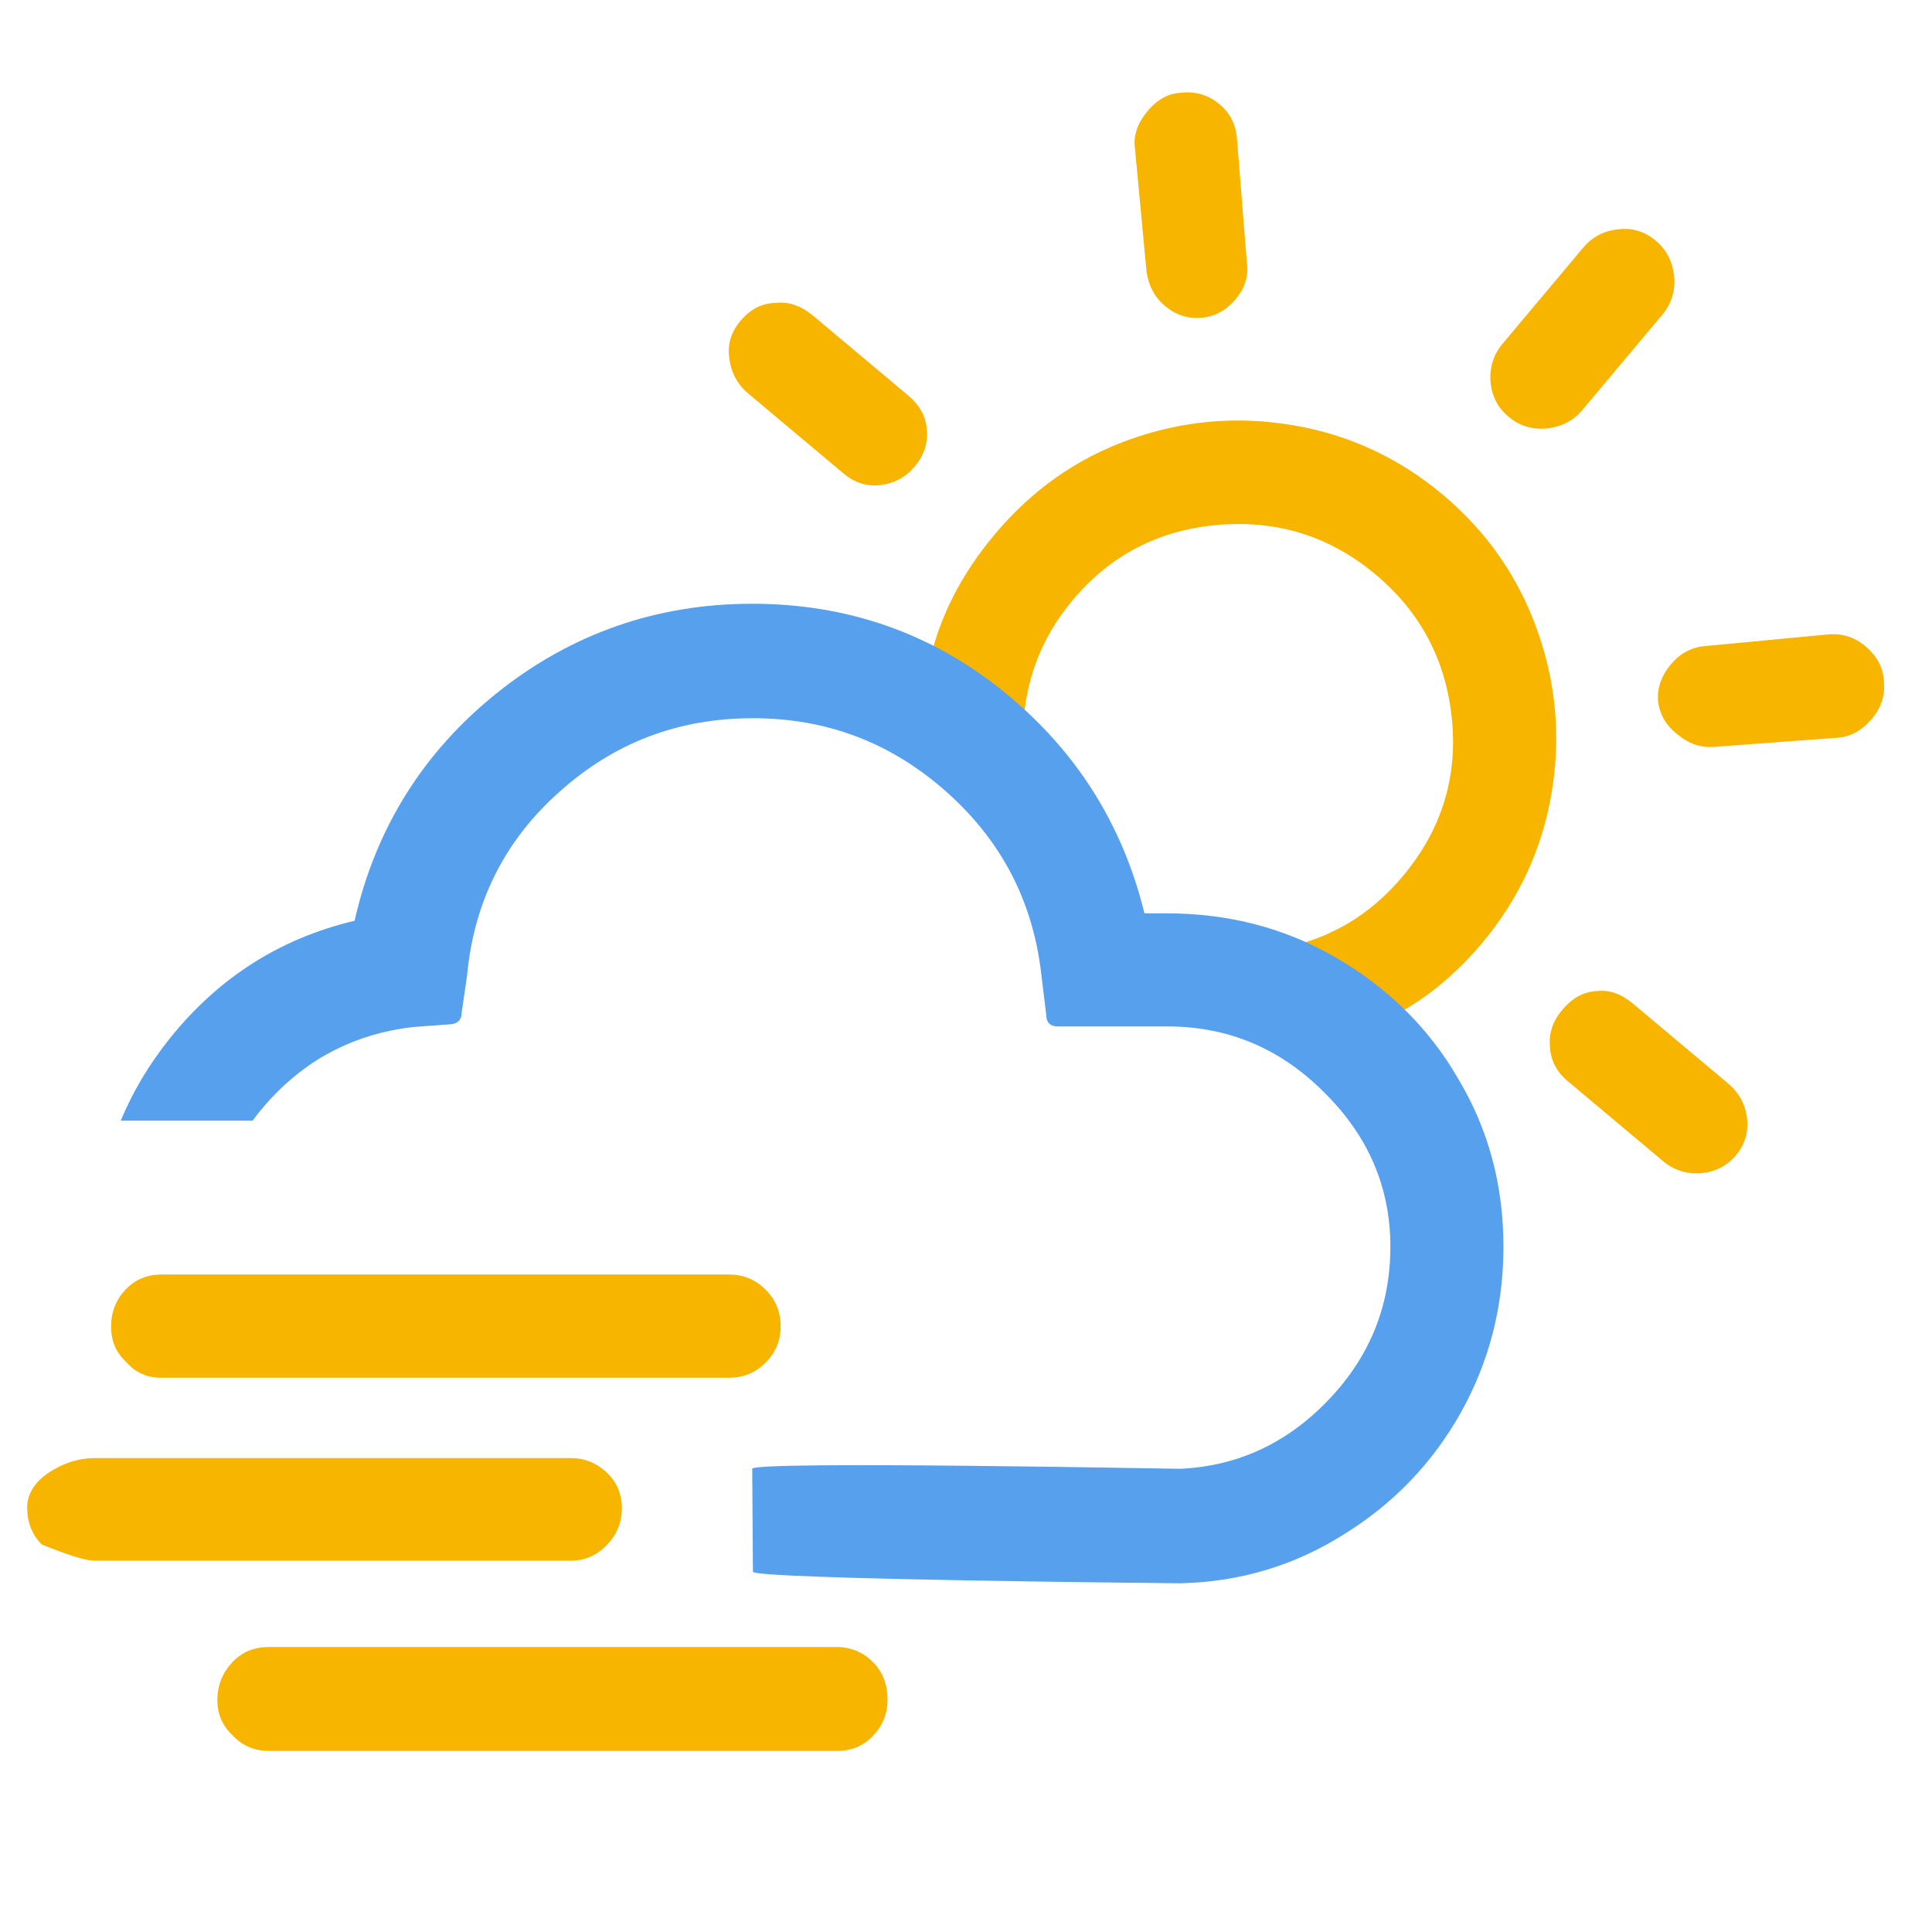 <?xml version="1.0" encoding="UTF-8"?>
<svg width="32px" height="32px" viewBox="0 0 32 32" version="1.1" xmlns="http://www.w3.org/2000/svg"
>
    <!-- Generator: Sketch 57.1 (83088) - https://sketch.com -->
    <title>143_day</title>
    <desc>Created with Sketch.</desc>
    <g id="143_day" stroke="none" stroke-width="1" fill="none" fill-rule="evenodd">
        <g id="wi-horizon-alt"
           transform="translate(23, 9.464) rotate(40) translate(-23, -9.464) translate(12, 2.424)"
           fill="#F7B500" fill-rule="nonzero">
            <path d="M0.109,10.762 C0.109,10.506 0.197,10.298 0.375,10.15 C0.513,10.002 0.721,9.923 0.987,9.923 L3.041,9.923 C3.278,9.923 3.485,10.002 3.633,10.16 C3.791,10.318 3.87,10.515 3.87,10.752 C3.87,10.989 3.791,11.187 3.633,11.355 C3.476,11.522 3.278,11.601 3.041,11.601 L0.987,11.601 C0.75,11.601 0.543,11.522 0.365,11.355 C0.188,11.197 0.109,10.999 0.109,10.762 Z M3.041,3.762 C3.041,3.505 3.12,3.318 3.268,3.179 C3.436,3.002 3.643,2.913 3.88,2.913 C4.117,2.913 4.315,3.002 4.483,3.179 L5.904,4.621 C6.082,4.779 6.161,4.976 6.161,5.213 C6.161,5.46 6.082,5.658 5.924,5.816 C5.766,5.974 5.569,6.053 5.332,6.053 C5.115,6.053 4.917,5.974 4.739,5.816 L3.268,4.364 C3.12,4.226 3.041,4.028 3.041,3.762 Z M5.608,10.762 C5.608,11.621 5.786,12.391 6.132,13.063 C6.161,13.152 6.24,13.201 6.368,13.201 L8.017,13.201 C8.086,13.201 8.136,13.181 8.156,13.142 C8.175,13.102 8.146,13.043 8.086,12.984 C7.563,12.342 7.297,11.601 7.297,10.762 C7.297,9.785 7.652,8.945 8.353,8.254 C9.054,7.563 9.893,7.218 10.871,7.218 C11.848,7.218 12.688,7.563 13.389,8.254 C14.09,8.945 14.425,9.785 14.425,10.762 C14.425,11.611 14.159,12.352 13.635,12.984 C13.596,13.043 13.576,13.083 13.576,13.102 C13.566,13.132 13.576,13.162 13.606,13.171 C13.626,13.191 13.665,13.201 13.705,13.201 L15.383,13.201 C15.472,13.201 15.541,13.152 15.59,13.063 C15.966,12.362 16.143,11.601 16.143,10.762 C16.143,9.814 15.906,8.936 15.432,8.126 C14.959,7.316 14.317,6.675 13.507,6.201 C12.697,5.727 11.819,5.49 10.871,5.49 C9.923,5.49 9.044,5.727 8.235,6.201 C7.425,6.675 6.783,7.316 6.309,8.126 C5.835,8.936 5.608,9.814 5.608,10.762 Z M10.022,2.932 L10.022,0.869 C10.022,0.632 10.101,0.434 10.269,0.257 C10.436,0.079 10.634,0 10.871,0 C11.108,0 11.305,0.089 11.483,0.257 C11.651,0.425 11.74,0.632 11.74,0.869 L11.74,2.932 C11.74,3.169 11.651,3.367 11.483,3.545 C11.305,3.722 11.108,3.801 10.871,3.801 C10.634,3.801 10.436,3.712 10.269,3.545 C10.101,3.367 10.022,3.169 10.022,2.932 Z M15.571,5.213 C15.571,4.976 15.65,4.779 15.808,4.621 L17.229,3.179 C17.397,3.002 17.605,2.913 17.842,2.913 C18.088,2.913 18.296,2.992 18.454,3.16 C18.622,3.327 18.701,3.525 18.701,3.762 C18.701,4.019 18.622,4.216 18.474,4.364 L16.983,5.816 C16.825,5.964 16.627,6.033 16.4,6.033 C16.153,6.043 15.956,5.964 15.798,5.816 C15.65,5.667 15.571,5.46 15.571,5.213 Z M17.871,10.762 C17.871,10.496 17.95,10.298 18.108,10.15 C18.246,10.002 18.444,9.923 18.691,9.923 L20.754,9.923 C20.991,9.923 21.199,10.002 21.366,10.16 C21.534,10.318 21.623,10.515 21.623,10.752 C21.623,10.989 21.534,11.187 21.366,11.355 C21.189,11.522 20.991,11.601 20.754,11.601 L18.691,11.601 C18.464,11.601 18.266,11.522 18.108,11.355 C17.95,11.197 17.871,10.999 17.871,10.762 Z"
                  id="Shape"></path>
        </g>
        <path d="M12.459,10 C14.008,10 15.399,10.471 16.6,11.436 C17.8,12.401 18.586,13.624 18.956,15.128 L18.956,15.128 L19.326,15.128 C20.336,15.128 21.267,15.363 22.12,15.857 C22.973,16.351 23.657,17.012 24.151,17.865 C24.656,18.707 24.902,19.638 24.902,20.648 C24.902,21.635 24.667,22.555 24.196,23.397 C23.724,24.238 23.074,24.911 22.255,25.416 C21.435,25.932 20.538,26.202 19.551,26.224 C19.405,26.224 12.471,26.157 12.471,26.033 L12.471,26.033 L12.459,24.328 C12.459,24.193 19.405,24.328 19.551,24.328 C20.504,24.283 21.323,23.902 22.008,23.183 C22.692,22.465 23.029,21.624 23.029,20.648 C23.029,19.66 22.658,18.808 21.929,18.09 C21.2,17.36 20.336,17.001 19.337,17.001 L19.337,17.001 L17.52,17.001 C17.396,17.001 17.329,16.934 17.329,16.811 L17.329,16.811 L17.25,16.16 C17.116,14.948 16.6,13.938 15.68,13.119 C14.76,12.3 13.694,11.896 12.471,11.896 C11.236,11.896 10.171,12.3 9.262,13.119 C8.353,13.927 7.848,14.948 7.736,16.16 L7.736,16.16 L7.646,16.777 C7.646,16.9 7.568,16.968 7.422,16.968 L7.422,16.968 L6.827,17.012 C5.896,17.125 5.11,17.517 4.471,18.213 C4.367,18.326 4.271,18.443 4.184,18.562 L2,18.562 C2.197,18.085 2.467,17.632 2.81,17.203 C3.618,16.193 4.639,15.543 5.873,15.251 C6.221,13.714 7.018,12.446 8.241,11.47 C9.464,10.494 10.877,10 12.459,10 Z"
              id="Combined-Shape" fill="#57A0EE" fill-rule="nonzero"></path>
        <g id="wi-day-cloudy-windy" transform="translate(0, 21)" fill="#F7B500" fill-rule="nonzero">
            <path d="M0.45,3.97 C0.45,4.21 0.53,4.42 0.69,4.58 C1.13,4.76 1.42,4.85 1.57,4.85 L9.45,4.85 C9.69,4.85 9.89,4.76 10.05,4.59 C10.22,4.42 10.3,4.21 10.3,3.98 C10.3,3.75 10.22,3.55 10.05,3.39 C9.88,3.23 9.68,3.15 9.45,3.15 L1.57,3.15 C1.31,3.15 1.05,3.23 0.81,3.39 C0.57,3.55 0.45,3.75 0.45,3.97 Z M1.84,0.97 C1.84,1.21 1.92,1.4 2.09,1.56 C2.24,1.73 2.43,1.82 2.67,1.82 L12.07,1.82 C12.31,1.82 12.51,1.74 12.68,1.57 C12.85,1.4 12.93,1.2 12.93,0.97 C12.93,0.73 12.85,0.53 12.68,0.36 C12.51,0.19 12.31,0.11 12.07,0.11 L2.67,0.11 C2.44,0.11 2.24,0.19 2.08,0.36 C1.92,0.53 1.84,0.73 1.84,0.97 Z M3.6,7.16 C3.6,7.4 3.69,7.59 3.86,7.75 C4.02,7.92 4.22,8 4.45,8 L13.87,8 C14.1,8 14.3,7.92 14.46,7.75 C14.62,7.58 14.7,7.39 14.7,7.15 C14.7,6.9 14.62,6.69 14.46,6.53 C14.3,6.37 14.1,6.28 13.86,6.28 L4.45,6.28 C4.21,6.28 4.01,6.36 3.85,6.53 C3.69,6.7 3.6,6.91 3.6,7.16 Z"
                  id="Shape"></path>
        </g>
    </g>
</svg>
